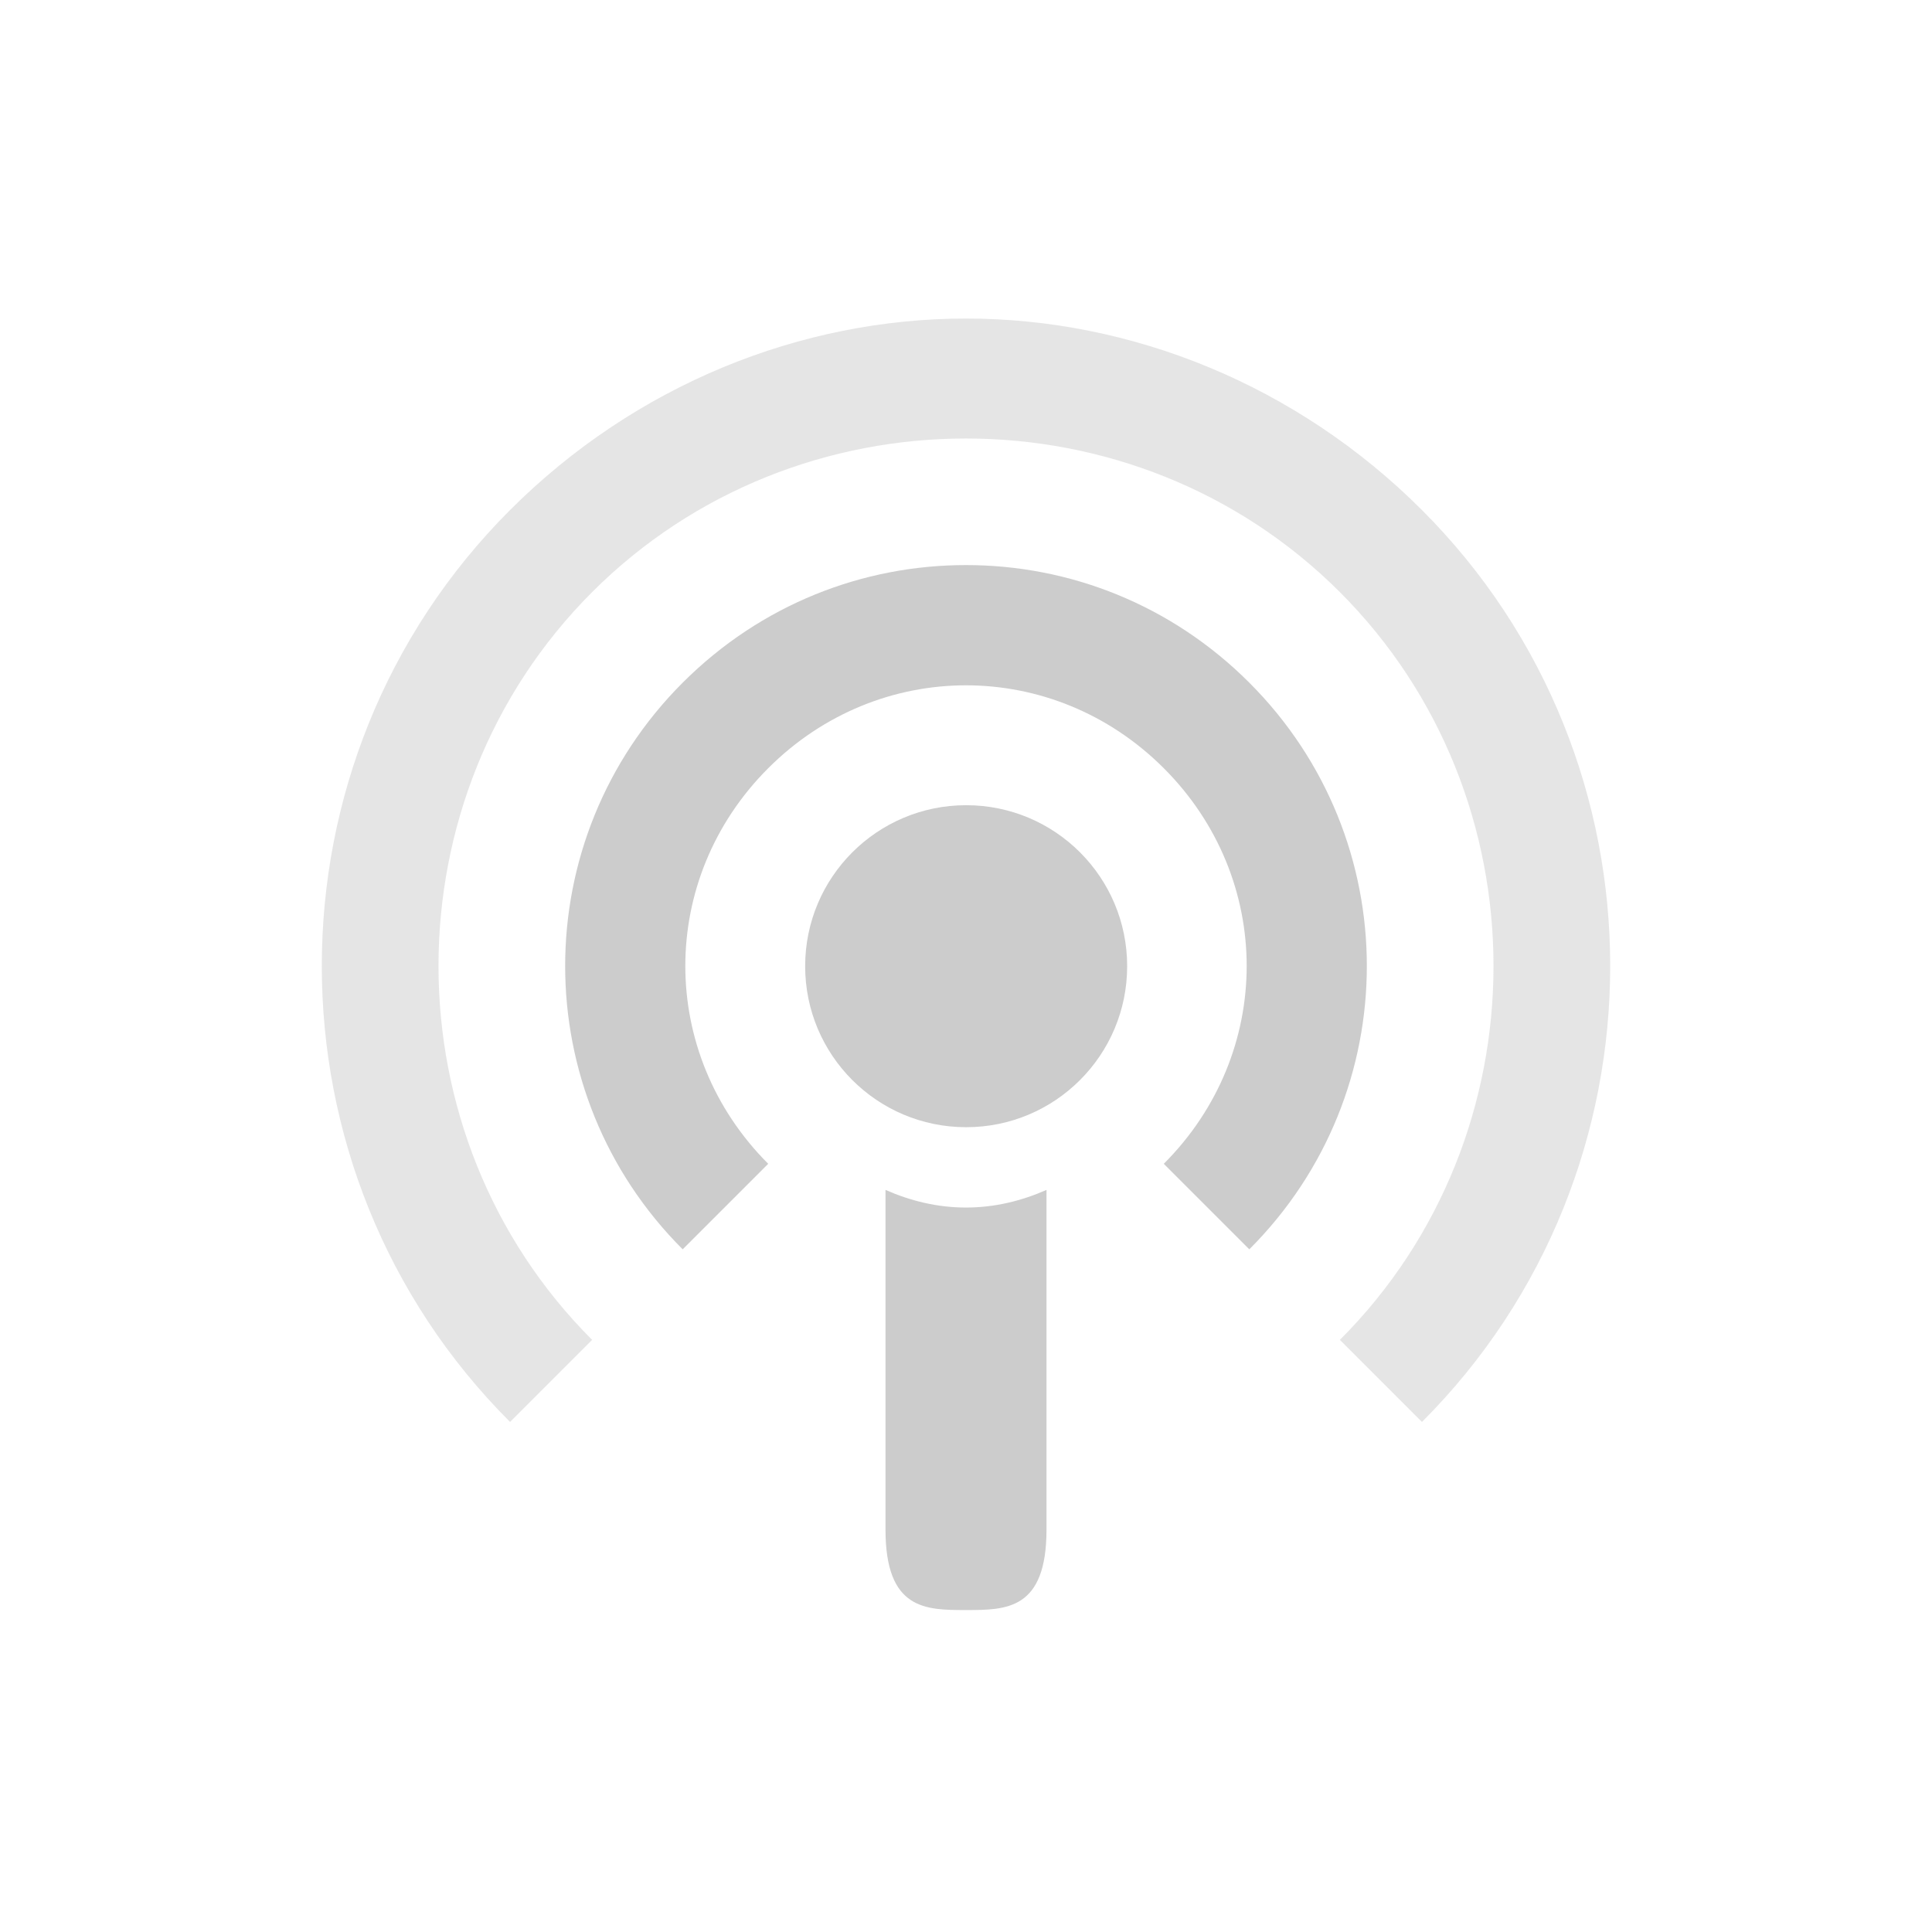 <?xml version="1.0" encoding="UTF-8" standalone="no"?>
<!-- Created with Inkscape (http://www.inkscape.org/) -->

<svg
   xmlns:dc="http://purl.org/dc/elements/1.1/"
   xmlns:cc="http://creativecommons.org/ns#"
   xmlns:rdf="http://www.w3.org/1999/02/22-rdf-syntax-ns#"
   xmlns:svg="http://www.w3.org/2000/svg"
   xmlns="http://www.w3.org/2000/svg"
   xmlns:xlink="http://www.w3.org/1999/xlink"
   xmlns:sodipodi="http://sodipodi.sourceforge.net/DTD/sodipodi-0.dtd"
   xmlns:inkscape="http://www.inkscape.org/namespaces/inkscape"
   sodipodi:docname="indicator_wifi-medium_48x48px.svg"
   inkscape:version="0.48.3.1 r9886"
   version="1.1"
   id="svg3289"
   height="48"
   width="48">
  <defs
     id="defs3291">
    <linearGradient
       id="linearGradient3992">
      <stop
         style="stop-color:#b5b5b5;stop-opacity:1"
         offset="0"
         id="stop3994" />
      <stop
         style="stop-color:#dbdbdb;stop-opacity:1"
         offset="1"
         id="stop3996" />
    </linearGradient>
    <linearGradient
       id="linearGradient3992-5">
      <stop
         style="stop-color:#b5b5b5;stop-opacity:1"
         offset="0"
         id="stop3994-3" />
      <stop
         style="stop-color:#dbdbdb;stop-opacity:1"
         offset="1"
         id="stop3996-0" />
    </linearGradient>
    <linearGradient
       id="linearGradient3382">
      <stop
         style="stop-color:#b5b5b5;stop-opacity:1"
         offset="0"
         id="stop3384" />
      <stop
         style="stop-color:#dbdbdb;stop-opacity:1"
         offset="1"
         id="stop3386" />
    </linearGradient>
    <linearGradient
       id="linearGradient4091">
      <stop
         id="stop4093"
         offset="0"
         style="stop-color:#dbdbdb;stop-opacity:1;" />
      <stop
         id="stop4095"
         offset="1"
         style="stop-color:#b5b5b5;stop-opacity:1;" />
    </linearGradient>
    <linearGradient
       id="linearGradient3468">
      <stop
         id="stop3470"
         offset="0"
         style="stop-color:#dbdbdb;stop-opacity:1;" />
      <stop
         id="stop3472"
         offset="1"
         style="stop-color:#b5b5b5;stop-opacity:1;" />
    </linearGradient>
    <linearGradient
       inkscape:collect="always"
       xlink:href="#linearGradient3775"
       id="linearGradient3773"
       gradientUnits="userSpaceOnUse"
       gradientTransform="matrix(1,0,0,-1,799.5,596)"
       x1="76"
       y1="41"
       x2="76"
       y2="7" />
    <linearGradient
       id="linearGradient3775">
      <stop
         id="stop3777"
         offset="0"
         style="stop-color:#494949;stop-opacity:1" />
      <stop
         id="stop3779"
         offset="1"
         style="stop-color:#575757;stop-opacity:1" />
    </linearGradient>
    <linearGradient
       y2="7"
       x2="76"
       y1="41"
       x1="76"
       gradientTransform="matrix(1,0,0,-1,754.923,435.088)"
       gradientUnits="userSpaceOnUse"
       id="linearGradient3796"
       xlink:href="#linearGradient3775"
       inkscape:collect="always" />
    <linearGradient
       inkscape:collect="always"
       xlink:href="#linearGradient3775-4"
       id="linearGradient3773-5"
       gradientUnits="userSpaceOnUse"
       gradientTransform="matrix(1,0,0,-1,799.5,596)"
       x1="76"
       y1="41"
       x2="76"
       y2="7" />
    <linearGradient
       id="linearGradient3775-4">
      <stop
         id="stop3777-2"
         offset="0"
         style="stop-color:#494949;stop-opacity:1" />
      <stop
         id="stop3779-8"
         offset="1"
         style="stop-color:#575757;stop-opacity:1" />
    </linearGradient>
    <linearGradient
       y2="7"
       x2="76"
       y1="41"
       x1="76"
       gradientTransform="matrix(0.75,0,0,-0.75,784.606,225.746)"
       gradientUnits="userSpaceOnUse"
       id="linearGradient3796-1"
       xlink:href="#linearGradient3775-4"
       inkscape:collect="always" />
  </defs>
  <sodipodi:namedview
     id="base"
     pagecolor="#000000"
     bordercolor="#666666"
     borderopacity="1.0"
     inkscape:pageopacity="1"
     inkscape:pageshadow="2"
     inkscape:zoom="9.9475983"
     inkscape:cx="3.2872266"
     inkscape:cy="16.808077"
     inkscape:document-units="px"
     inkscape:current-layer="layer1"
     showgrid="true"
     inkscape:window-width="1920"
     inkscape:window-height="1029"
     inkscape:window-x="0"
     inkscape:window-y="24"
     inkscape:window-maximized="1">
    <inkscape:grid
       type="xygrid"
       id="grid3785"
       empspacing="8"
       visible="true"
       enabled="true"
       snapvisiblegridlinesonly="true" />
  </sodipodi:namedview>
  <g
     inkscape:label="Layer 1"
     inkscape:groupmode="layer"
     id="layer1"
     transform="translate(0,-1004.362)">
    <rect
       style="fill:none;stroke:none"
       id="rect4431"
       width="48"
       height="48"
       x="4.0800001e-05"
       y="1004.362" />
    <path
       sodipodi:type="arc"
       style="fill:#cccccc;fill-opacity:1;stroke:none"
       id="path4433"
       sodipodi:cx="156"
       sodipodi:cy="204"
       sodipodi:rx="2"
       sodipodi:ry="2"
       d="m 158,204 c 0,1.105 -0.895,2 -2,2 -1.105,0 -2,-0.895 -2,-2 0,-1.105 0.895,-2 2,-2 1.105,0 2,0.895 2,2 z"
       transform="matrix(2,0,0,2,-287.996,620.367)" />
    <path
       style="fill:#cccccc;fill-opacity:1;stroke:none"
       d="m 22,1033.925 0,8.438 c 0,2 1,2 2,2 1,0 2,0 2,-2 l 0,-8.438 c -0.616,0.271 -1.284,0.438 -2,0.438 -0.716,0 -1.384,-0.167 -2,-0.438 z"
       id="path4435"
       inkscape:connector-curvature="0" />
    <path
       inkscape:connector-curvature="0"
       id="path4437"
       d="m 24,1018.401 c -2.562,0 -5.093,0.976 -7.039,2.922 -3.893,3.893 -3.893,10.185 0,14.078 l 2.125,-2.125 c -2.746,-2.746 -2.746,-7.082 0,-9.828 2.746,-2.746 7.082,-2.746 9.828,0 2.746,2.746 2.746,7.082 0,9.828 l 2.125,2.125 c 3.893,-3.893 3.893,-10.185 0,-14.078 -1.946,-1.946 -4.477,-2.922 -7.039,-2.922 z"
       style="font-size:medium;font-style:normal;font-variant:normal;font-weight:normal;font-stretch:normal;text-indent:0;text-align:start;text-decoration:none;line-height:normal;letter-spacing:normal;word-spacing:normal;text-transform:none;direction:ltr;block-progression:tb;writing-mode:lr-tb;text-anchor:start;baseline-shift:baseline;color:#000000;fill:#cccccc;fill-opacity:1;stroke:none;stroke-width:0.706;marker:none;visibility:visible;display:inline;overflow:visible;enable-background:accumulate;font-family:Sans;-inkscape-font-specification:Sans" />
    <path
       inkscape:connector-curvature="0"
       id="path4439"
       d="m 24,1012.276 c -4.098,0 -8.21,1.64 -11.328,4.758 -6.236,6.236 -6.236,16.42 0,22.656 l 2.039,-2.039 c -5.089,-5.089 -5.089,-13.489 0,-18.578 5.089,-5.089 13.489,-5.089 18.578,0 5.089,5.089 5.089,13.489 0,18.578 l 2.039,2.039 c 6.236,-6.236 6.236,-16.42 0,-22.656 -3.118,-3.118 -7.23,-4.758 -11.328,-4.758 z"
       style="font-size:medium;font-style:normal;font-variant:normal;font-weight:normal;font-stretch:normal;text-indent:0;text-align:start;text-decoration:none;line-height:normal;letter-spacing:normal;word-spacing:normal;text-transform:none;direction:ltr;block-progression:tb;writing-mode:lr-tb;text-anchor:start;baseline-shift:baseline;opacity:0.5;color:#000000;fill:#cccccc;fill-opacity:1;stroke:none;stroke-width:0.414;marker:none;visibility:visible;display:inline;overflow:visible;enable-background:accumulate;font-family:Sans;-inkscape-font-specification:Sans" />
  </g>
</svg>
